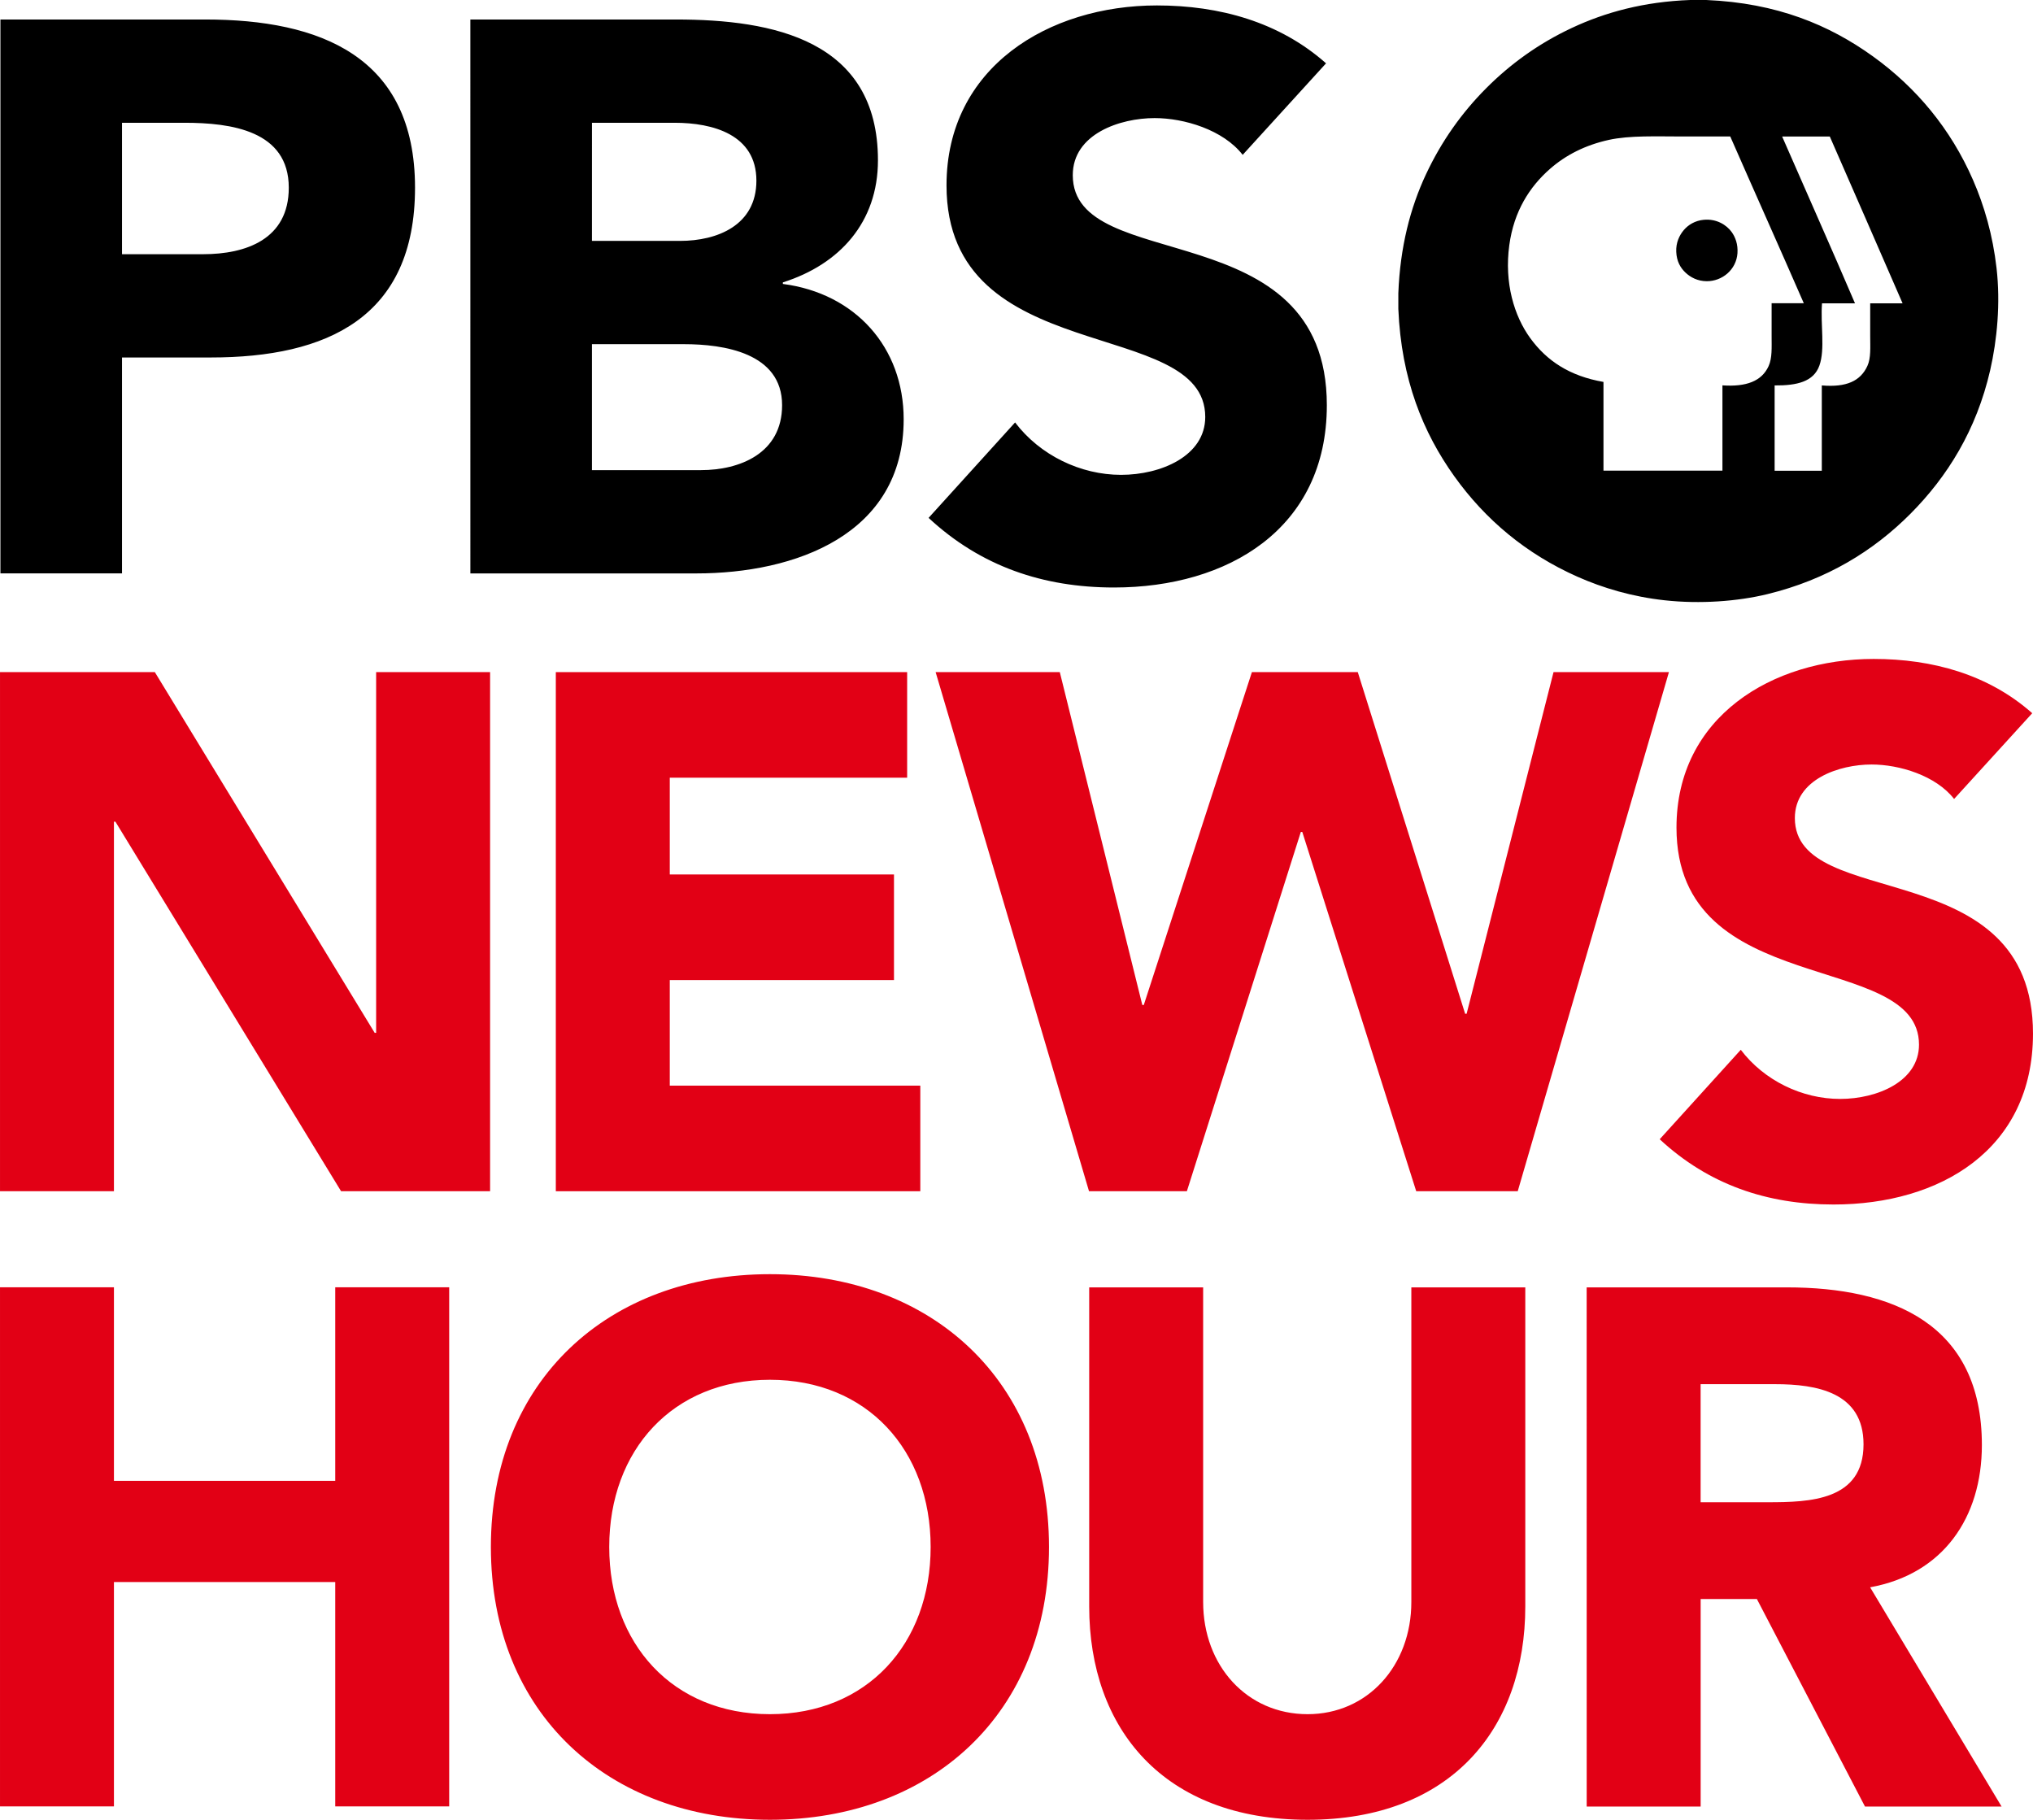 <?xml version="1.0" encoding="UTF-8" standalone="no"?>
<!-- Created with Inkscape (http://www.inkscape.org/) -->
<svg xmlns:dc="http://purl.org/dc/elements/1.1/" xmlns:cc="http://creativecommons.org/ns#" xmlns:rdf="http://www.w3.org/1999/02/22-rdf-syntax-ns#" xmlns:svg="http://www.w3.org/2000/svg" xmlns="http://www.w3.org/2000/svg" xmlns:sodipodi="http://sodipodi.sourceforge.net/DTD/sodipodi-0.dtd" xmlns:inkscape="http://www.inkscape.org/namespaces/inkscape" width="400" height="358.037" viewBox="0 0 105.833 94.731" version="1.1" id="svg8506" inkscape:version="0.92.4 (5da689c313, 2019-01-14)" sodipodi:docname="PBS News Hour Logo 2020.svg">
  <defs id="defs8500"/>
  <sodipodi:namedview id="base" pagecolor="#ffffff" bordercolor="#666666" borderopacity="1.0" inkscape:pageopacity="0.0" inkscape:pageshadow="2" inkscape:zoom="0.35" inkscape:cx="42.292577" inkscape:cy="37.854896" inkscape:document-units="px" inkscape:current-layer="layer1" showgrid="false" units="px" fit-margin-top="0" fit-margin-left="0" fit-margin-right="0" fit-margin-bottom="0" inkscape:window-width="1920" inkscape:window-height="1001" inkscape:window-x="-9" inkscape:window-y="-9" inkscape:window-maximized="1"/>
  <g inkscape:label="Ebene 1" inkscape:groupmode="layer" id="layer1" transform="translate(115.511,-64.118)">
    <path d="m -22.723,71.256 c 1.256,2.881 2.551,5.777 3.779,8.652 h -1.717 c -0.086,1.102 0.169,2.384 -0.136,3.239 -0.301,0.845 -1.171,1.044 -2.331,1.035 v 4.44 h 2.456 v -4.44 c 1.277,0.108 2.012,-0.226 2.373,-1.014 0.191,-0.416 0.146,-0.969 0.146,-1.557 v -1.703 h 1.686 c -1.259,-2.898 -2.524,-5.791 -3.789,-8.683 h -2.467 c -0.016,0.003 -0.007,0.024 0,0.033 z m -5.183,-0.033 c -1.353,0 -2.764,-0.062 -3.851,0.177 -1.232,0.271 -2.246,0.792 -3.06,1.505 -1.073,0.94 -1.883,2.213 -2.123,3.971 -0.268,1.964 0.249,3.69 1.093,4.848 0.866,1.188 2.057,1.972 3.809,2.276 v 4.619 h 6.193 v -4.44 c 1.239,0.084 2.046,-0.215 2.404,-1.004 0.191,-0.421 0.156,-0.963 0.156,-1.557 v -1.714 h 1.676 c -1.266,-2.904 -2.559,-5.783 -3.83,-8.683 z m 0.385,-7.105 h 0.833 c 3.687,0.155 6.42,1.307 8.681,2.936 2.252,1.623 4.042,3.764 5.204,6.426 0.587,1.343 1.031,2.874 1.228,4.597 0.21,1.829 0.029,3.739 -0.333,5.318 -0.714,3.106 -2.222,5.532 -4.152,7.471 -1.93,1.936 -4.348,3.425 -7.443,4.18 -1.557,0.38 -3.507,0.521 -5.329,0.323 -1.715,-0.185 -3.247,-0.645 -4.569,-1.233 -2.656,-1.181 -4.783,-2.96 -6.401,-5.223 -1.622,-2.27 -2.762,-5.038 -2.915,-8.715 v -0.815 c 0.093,-2.41 0.622,-4.445 1.437,-6.186 0.813,-1.738 1.875,-3.22 3.133,-4.482 1.258,-1.263 2.731,-2.332 4.465,-3.144 1.737,-0.815 3.756,-1.366 6.162,-1.453 z m 0.708,11.441 c -0.462,0.043 -0.812,0.265 -1.041,0.533 -0.233,0.274 -0.418,0.659 -0.395,1.139 0.022,0.489 0.212,0.823 0.479,1.076 0.26,0.247 0.636,0.45 1.114,0.45 0.802,0 1.531,-0.599 1.593,-1.453 0.034,-0.474 -0.113,-0.846 -0.301,-1.107 -0.266,-0.369 -0.785,-0.699 -1.447,-0.637 z m -82.347,1.792 h 4.219 c 2.231,0 4.463,-0.774 4.463,-3.462 0,-2.973 -3.002,-3.38 -5.436,-3.38 h -3.246 z m -6.329,-12.218 h 10.67 c 5.964,0 10.913,1.914 10.913,8.756 0,6.76 -4.585,8.838 -10.629,8.838 h -4.625 v 11.24 h -6.329 z m 30.793,23.458 h 5.68 c 1.988,0 4.219,-0.855 4.219,-3.38 0,-2.728 -3.043,-3.177 -5.112,-3.177 h -4.787 z m 0,-11.933 h 4.585 c 1.947,0 3.976,-0.815 3.976,-3.136 0,-2.403 -2.272,-3.013 -4.26,-3.013 h -4.3 z M -91.026,65.133 h 10.711 c 5.03,0 10.508,1.059 10.508,7.331 0,3.218 -1.988,5.417 -4.95,6.354 v 0.081 c 3.773,0.489 6.289,3.299 6.289,7.046 0,6.027 -5.68,8.023 -10.792,8.023 h -11.765 z m 40.206,7.046 c -1.014,-1.303 -3.043,-1.914 -4.585,-1.914 -1.785,0 -4.26,0.815 -4.26,2.973 0,5.254 13.226,1.873 13.226,11.974 0,6.435 -5.153,9.489 -11.076,9.489 -3.692,0 -6.937,-1.099 -9.656,-3.624 l 4.503,-4.968 c 1.298,1.71 3.408,2.728 5.517,2.728 2.069,0 4.382,-0.977 4.382,-3.014 0,-5.294 -13.469,-2.444 -13.469,-12.055 0,-6.15 5.315,-9.367 10.954,-9.367 3.246,0 6.37,0.855 8.804,3.014 z" style="text-align:center;fill:#000000;fill-rule:evenodd;stroke-width:1.251" id="path2" inkscape:connector-curvature="0"/>
    <polygon points="0.299,1.216 6.742,1.216 15.89,16.226 15.951,16.226 15.951,1.216 20.693,1.216 20.693,22.817 14.492,22.817 5.101,7.439 5.04,7.439 5.04,22.817 0.299,22.817 " style="text-align:center;fill:#e20015;fill-rule:evenodd" id="polygon6" transform="matrix(1.251,0,0,1.251,-115.885,97.585)"/>
    <polygon points="23.428,1.216 38.048,1.216 38.048,5.609 28.17,5.609 28.17,9.636 37.5,9.636 37.5,14.03 28.17,14.03 28.17,18.423 38.595,18.423 38.595,22.817 23.428,22.817 " style="text-align:center;fill:#e20015;fill-rule:evenodd" id="polygon8" transform="matrix(1.251,0,0,1.251,-115.885,97.585)"/>
    <polygon points="54.491,7.867 54.43,7.867 49.688,22.817 45.616,22.817 39.233,1.216 44.4,1.216 47.834,15.067 47.895,15.067 52.394,1.216 56.8,1.216 61.268,15.433 61.329,15.433 64.946,1.216 69.748,1.216 63.456,22.817 59.232,22.817 " style="text-align:center;fill:#e20015;fill-rule:evenodd" id="polygon10" transform="matrix(1.251,0,0,1.251,-115.885,97.585)" Googl="true"/>
    <path d="m -13.785,105.709 c -0.951,-1.221 -2.852,-1.794 -4.297,-1.794 -1.673,0 -3.993,0.764 -3.993,2.787 0,4.924 12.397,1.756 12.397,11.223 0,6.031 -4.83,8.895 -10.382,8.895 -3.461,0 -6.503,-1.031 -9.051,-3.397 l 4.221,-4.657 c 1.217,1.603 3.194,2.558 5.171,2.558 1.94,0 4.107,-0.916 4.107,-2.825 0,-4.963 -12.625,-2.29 -12.625,-11.299 0,-5.765 4.982,-8.78 10.267,-8.78 3.042,0 5.971,0.802 8.252,2.825 z" style="text-align:center;fill:#e20015;fill-rule:evenodd;stroke-width:1.251" id="path12" inkscape:connector-curvature="0"/>
    <polygon points="0.299,26.814 5.04,26.814 5.04,34.868 14.249,34.868 14.249,26.814 18.991,26.814 18.991,48.415 14.249,48.415 14.249,39.079 5.04,39.079 5.04,48.415 0.299,48.415 " style="text-align:center;fill:#e20015;fill-rule:evenodd" id="polygon14" transform="matrix(1.251,0,0,1.251,-115.885,97.585)"/>
    <path d="m -75.43,153.352 c 5.058,0 8.366,-3.665 8.366,-8.704 0,-5.039 -3.308,-8.704 -8.366,-8.704 -5.058,0 -8.366,3.664 -8.366,8.704 0,5.039 3.308,8.704 8.366,8.704 m 0,-22.905 c 8.404,0 14.527,5.535 14.527,14.201 0,8.666 -6.122,14.201 -14.527,14.201 -8.404,0 -14.527,-5.535 -14.527,-14.201 0,-8.666 6.122,-14.201 14.527,-14.201 m 39.322,17.293 c 0,6.375 -3.879,11.109 -11.332,11.109 -7.492,0 -11.37,-4.734 -11.37,-11.109 v -16.606 h 5.932 v 16.377 c 0,3.321 2.281,5.841 5.438,5.841 3.118,0 5.4,-2.52 5.4,-5.841 v -16.377 h 5.932 z m 9.127,-5.421 h 3.499 c 2.168,0 4.982,-0.076 4.982,-3.016 0,-2.71 -2.434,-3.13 -4.602,-3.13 h -3.879 z m -5.932,-11.185 h 10.42 c 5.514,0 10.154,1.909 10.154,8.207 0,3.779 -2.016,6.719 -5.818,7.406 l 6.845,11.414 h -7.111 l -5.628,-10.803 h -2.928 v 10.803 h -5.932 z" style="text-align:center;fill:#e20015;fill-rule:evenodd;stroke-width:1.251" id="path16" inkscape:connector-curvature="0"/>
  </g>
</svg>